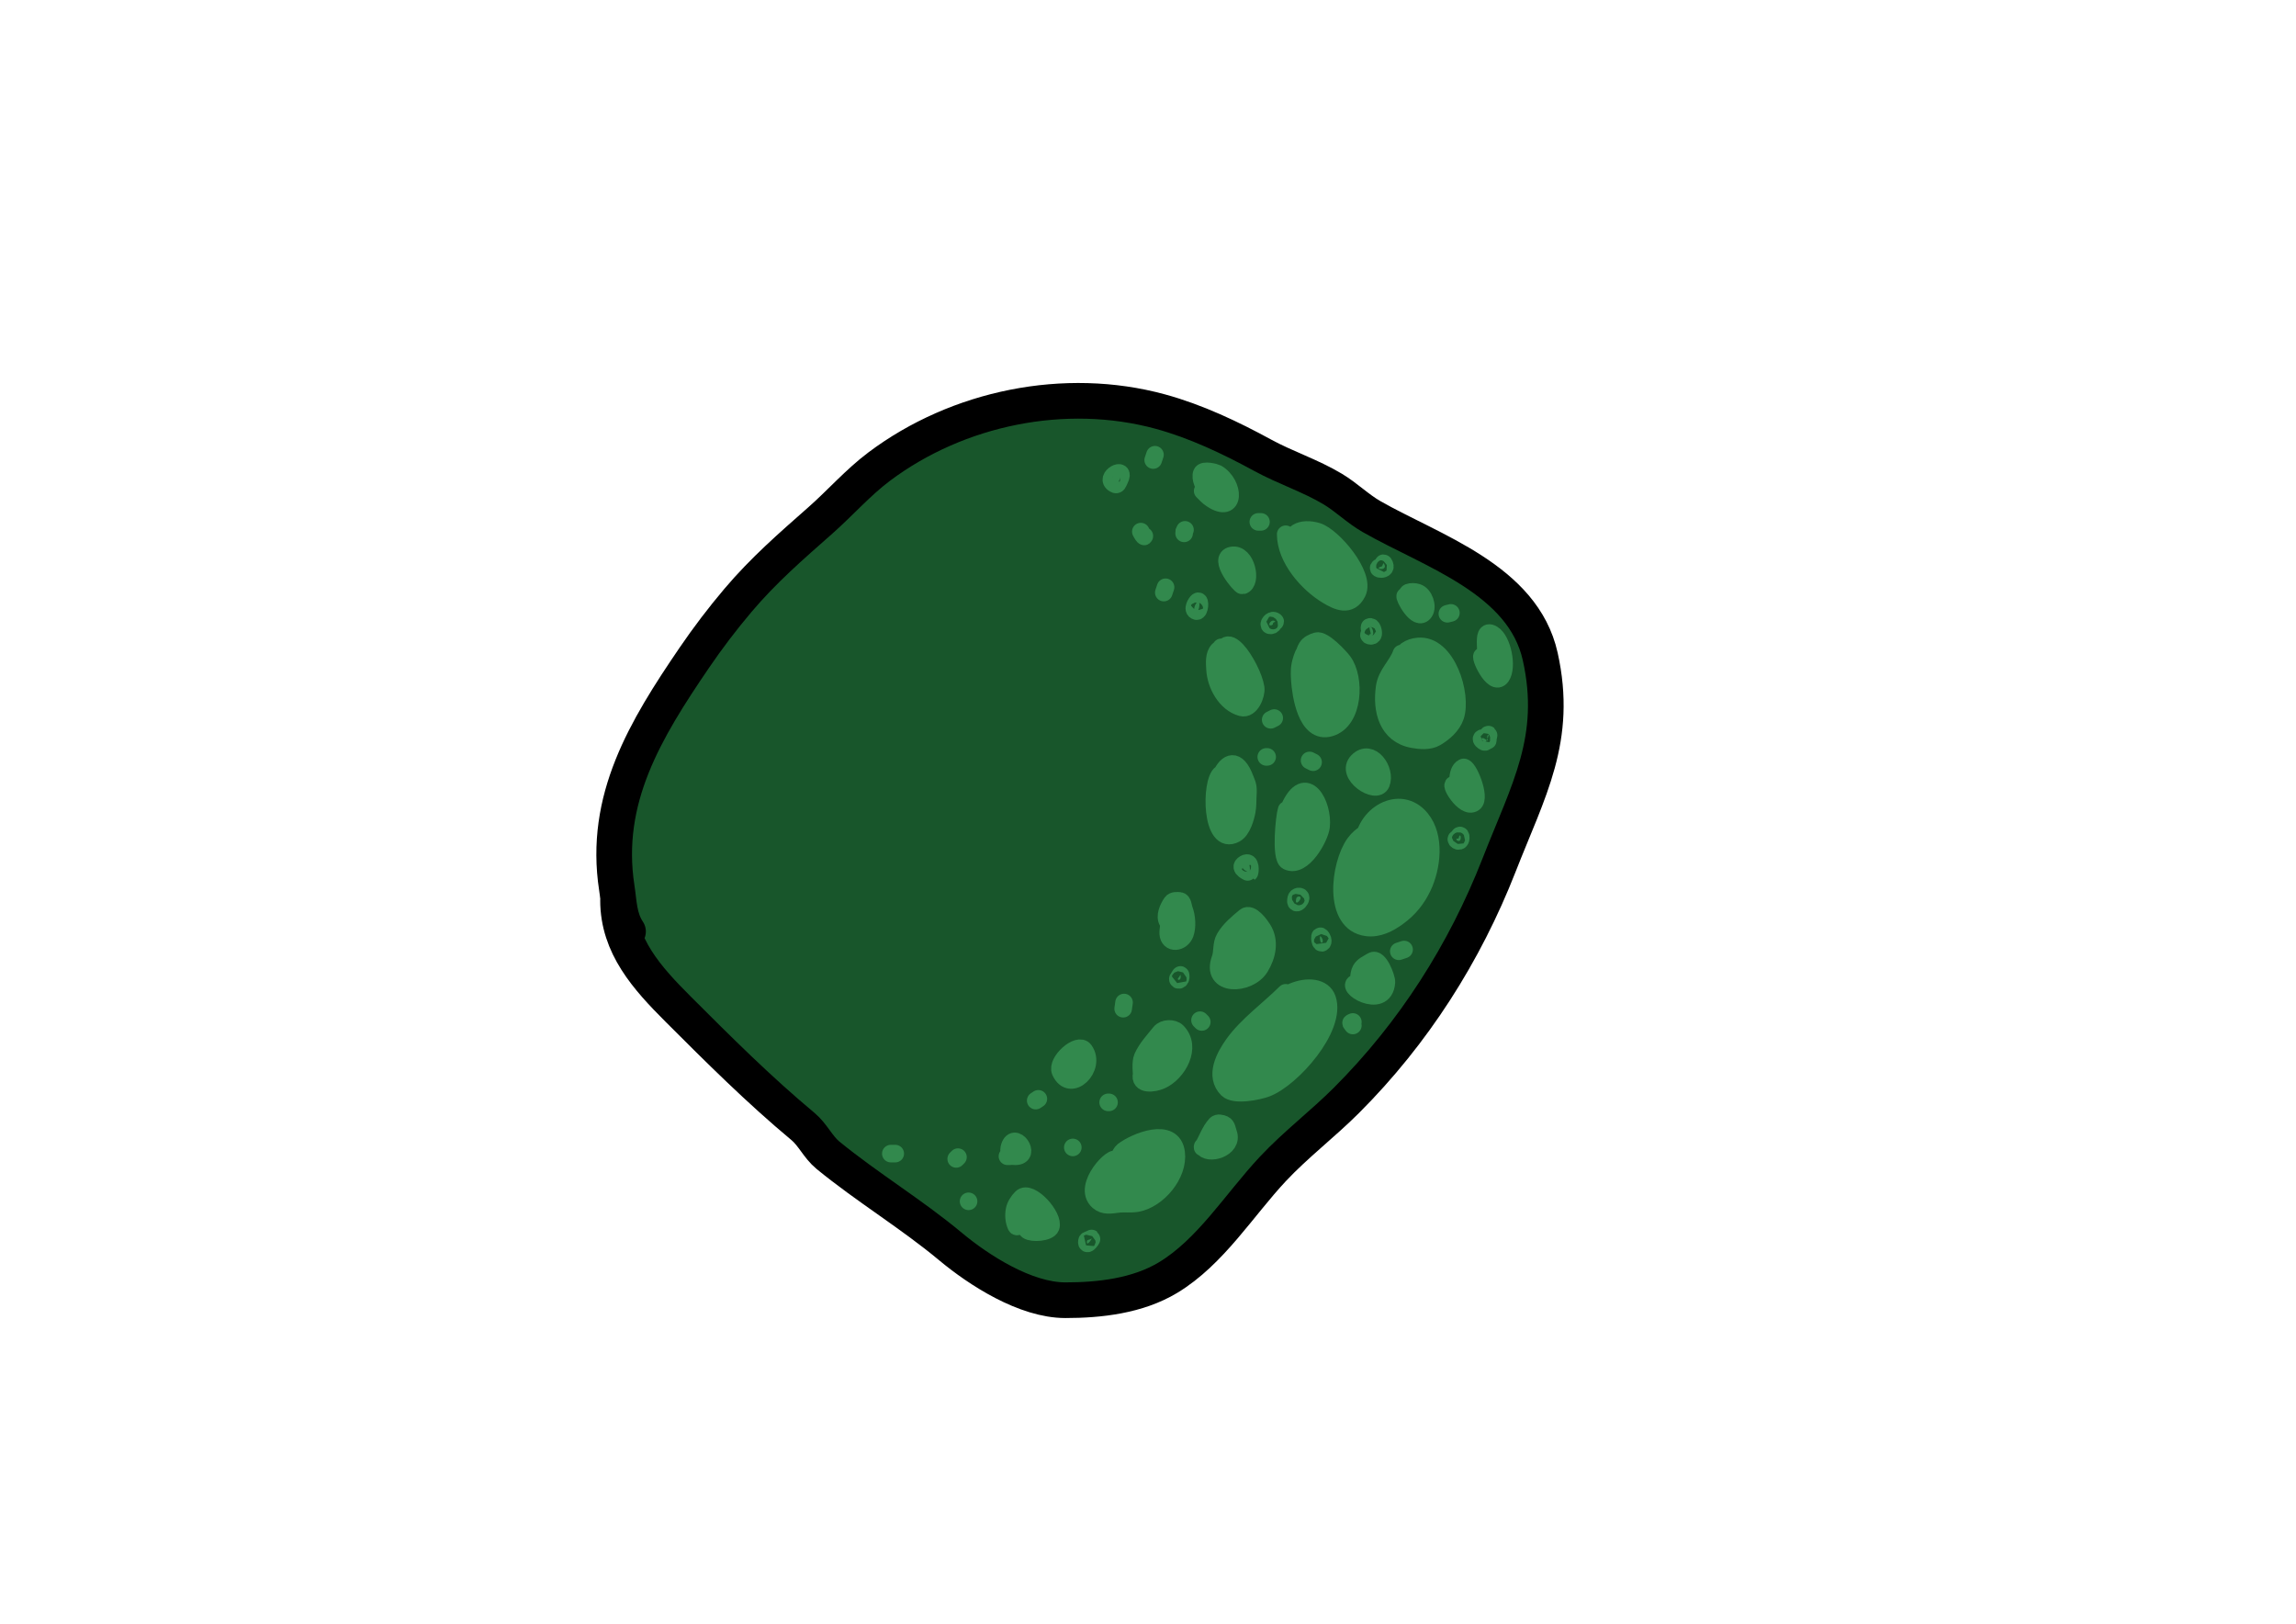 <?xml version="1.0" encoding="UTF-8" standalone="no"?>
<!DOCTYPE svg PUBLIC "-//W3C//DTD SVG 1.1//EN" "http://www.w3.org/Graphics/SVG/1.1/DTD/svg11.dtd">
<!-- Created with Vectornator (http://vectornator.io/) -->
<svg height="100%" stroke-miterlimit="10" style="fill-rule:nonzero;clip-rule:evenodd;stroke-linecap:round;stroke-linejoin:round;" version="1.1" viewBox="0 0 841.995 595.35" width="100%" xml:space="preserve" xmlns="http://www.w3.org/2000/svg" xmlns:vectornator="http://vectornator.io" xmlns:xlink="http://www.w3.org/1999/xlink">
<defs/>
<g id="Ebene-2" vectornator:layerName="Ebene 2">
<path d="M230.311 341.552C226.992 336.575 227.06 331.195 226.186 325.513C221.186 293.008 236.628 267.551 254.598 241.194C259.621 233.828 264.884 226.913 270.637 220.114C280.015 209.032 290.057 200.338 300.882 190.786C308.131 184.39 314.67 176.894 322.42 171.081C351.244 149.463 390.601 141.392 425.528 150.917C438.593 154.481 451.266 160.499 463.105 166.956C471.416 171.49 480.597 174.427 488.768 179.329C493.72 182.301 497.962 186.547 502.974 189.411C525.17 202.095 558.537 212.381 564.839 240.736C571.535 270.871 560.535 289.616 549.716 317.265C537.125 349.442 518.424 378.802 493.809 403.417C485.067 412.159 475.248 419.579 466.772 428.621C454.51 441.7 443.935 459.095 428.278 468.49C417.169 475.155 403.28 476.738 390.701 476.738C376.05 476.738 359.031 465.775 348.541 457.033C334.204 445.085 318.06 435.385 303.632 423.581C299.978 420.591 298.107 416.074 294.467 413.041C278.211 399.495 263.56 384.884 248.641 369.964C237.345 358.669 226.645 346.862 226.645 330.096" fill="#18562b" fill-rule="nonzero" opacity="1" stroke="#000000" stroke-linecap="round" stroke-linejoin="round" stroke-width="13.074"/>
</g>
<g id="Ebene-3" vectornator:layerName="Ebene 3">
<path d="M512.964 252.258C509.167 250.739 512.438 244.978 513.288 242.216C514.311 238.893 516.768 237.335 520.091 237.032C530.574 236.079 536.332 254.72 533.698 262.625C532.578 265.983 529.536 268.67 526.57 270.4C524.109 271.836 520.814 271.533 518.148 271.048C508.774 269.344 506.571 260.403 507.781 251.934C508.482 247.028 512.552 243.776 513.936 239.624" fill="#32894d" fill-rule="nonzero" opacity="1" stroke="#32894d" stroke-linecap="round" stroke-linejoin="round" stroke-width="6.443"/>
<path d="M500.006 309.923C500.006 298.954 513.413 290.854 521.063 300.204C526.52 306.873 525.101 317.992 521.711 325.149C519.587 329.632 516.718 333.198 512.64 336.164C509.359 338.55 505.503 340.576 501.302 340.051C488.508 338.452 491.25 316.997 496.766 309.275C499.228 305.829 502.693 304.664 505.837 302.148" fill="#32894d" fill-rule="nonzero" opacity="1" stroke="#32894d" stroke-linecap="round" stroke-linejoin="round" stroke-width="6.443"/>
<path d="M465.666 376.658C463.251 364.58 483.772 357.438 486.724 366.292C490.261 376.904 473.633 395.538 464.371 399.012C461.511 400.084 452.726 401.945 450.116 399.335C445.308 394.527 449.074 387.448 452.384 382.814C457.334 375.884 465.517 370.004 471.498 364.024" fill="#32894d" fill-rule="nonzero" opacity="1" stroke="#32894d" stroke-linecap="round" stroke-linejoin="round" stroke-width="6.443"/>
<path d="M409.298 425.576C409.377 427.043 410.724 422.906 411.889 422.013C416.248 418.671 430.098 412.831 431.327 422.66C432.321 430.611 424.613 439.712 417.073 441.126C414.758 441.56 412.282 441.158 409.946 441.45C407.513 441.754 404.921 442.318 402.818 440.478C396.446 434.902 409.125 422.403 409.298 425.576Z" fill="#32894d" fill-rule="nonzero" opacity="1" stroke="#32894d" stroke-linecap="round" stroke-linejoin="round" stroke-width="6.443"/>
<path d="M483.16 213.707C481.069 212.139 479.674 209.776 478.301 207.552C477.132 205.66 476.09 203.692 475.061 201.721C471.704 195.286 477.494 193.147 483.16 194.918C488.704 196.65 500.939 210.868 497.738 217.271C495 222.747 490.414 220.457 486.724 218.243C479.646 213.996 471.498 204.839 471.498 195.89" fill="#32894d" fill-rule="nonzero" opacity="1" stroke="#32894d" stroke-linecap="round" stroke-linejoin="round" stroke-width="6.443"/>
<path d="M478.463 241.892C478.316 242.477 477.547 244.106 477.653 243.512C478.026 241.423 478.161 239.163 479.273 237.356C480.011 236.157 481.485 235.486 482.836 235.089C485.285 234.369 491.254 240.806 492.555 242.54C497.096 248.595 496.643 264.28 487.696 266.837C479.079 269.298 477.017 254.549 476.681 249.343C476.485 246.302 476.482 244.643 477.329 241.892C477.585 241.06 478.319 238.809 478.625 239.624C478.891 240.334 478.647 241.157 478.463 241.892Z" fill="#32894d" fill-rule="nonzero" opacity="1" stroke="#32894d" stroke-linecap="round" stroke-linejoin="round" stroke-width="6.443"/>
<path d="M471.174 305.064C471.174 301.901 471.082 300.216 472.793 296.317C478.824 282.581 485.412 295.152 484.456 303.12C483.982 307.072 477.705 318.534 472.146 315.754C469.512 314.438 471.032 299.334 471.822 296.965" fill="#32894d" fill-rule="nonzero" opacity="1" stroke="#32894d" stroke-linecap="round" stroke-linejoin="round" stroke-width="6.443"/>
<path d="M447.525 351.552C448.423 349.118 447.831 346.176 449.144 343.939C450.962 340.843 453.83 338.452 456.596 336.164C458.811 334.33 462.327 339.503 463.075 340.699C465.838 345.12 464.681 350.394 462.103 354.629C457.967 361.424 443.742 361.797 447.525 351.552Z" fill="#32894d" fill-rule="nonzero" opacity="1" stroke="#32894d" stroke-linecap="round" stroke-linejoin="round" stroke-width="6.443"/>
<path d="M418.692 393.828C418.692 393.828 418.178 389.549 419.016 387.673C420.532 384.28 423.174 381.504 425.496 378.602C426.85 376.91 430.227 376.854 431.651 378.278C437.256 383.883 431.929 393.347 425.819 396.096C423.139 397.302 417.653 397.988 418.692 393.828Z" fill="#32894d" fill-rule="nonzero" opacity="1" stroke="#32894d" stroke-linecap="round" stroke-linejoin="round" stroke-width="6.443"/>
<path d="M374.31 448.577C373.983 449.115 372.957 450.12 372.69 449.549C371.863 447.777 371.682 445.64 372.042 443.718C372.363 442.006 373.403 440.414 374.634 439.182C377.744 436.073 386.744 446.087 385.325 449.873C384.538 451.972 378.456 452.279 376.902 451.169C375.294 450.02 376.157 445.538 374.31 448.577Z" fill="#32894d" fill-rule="nonzero" opacity="1" stroke="#32894d" stroke-linecap="round" stroke-linejoin="round" stroke-width="6.443"/>
<path d="M449.792 183.903C446.259 186.259 439.314 177.056 440.722 173.537C441.314 172.056 445.784 173.282 446.229 173.537C452.903 177.35 453.225 188.891 444.285 182.931C442.955 182.045 442.175 181.146 441.046 180.016" fill="#32894d" fill-rule="nonzero" opacity="1" stroke="#32894d" stroke-linecap="round" stroke-linejoin="round" stroke-width="6.443"/>
<path d="M515.394 218.567C515.929 218.774 515.988 217.467 516.528 217.271C517.543 216.902 518.735 216.953 519.767 217.271C522.238 218.031 523.728 222.344 522.359 224.398C519.681 228.415 514.502 218.221 515.394 218.567Z" fill="#32894d" fill-rule="nonzero" opacity="1" stroke="#32894d" stroke-linecap="round" stroke-linejoin="round" stroke-width="6.443"/>
<path d="M533.536 287.894C535.426 289.073 533.672 282.885 536.613 281.415C538.285 280.579 543.176 292.462 540.501 294.373C536.962 296.901 530.857 286.223 533.536 287.894Z" fill="#32894d" fill-rule="nonzero" opacity="1" stroke="#32894d" stroke-linecap="round" stroke-linejoin="round" stroke-width="6.443"/>
<path d="M543.74 240.596C546.632 242.169 542.526 229.767 547.304 232.497C550.995 234.606 552.937 244.627 550.543 248.047C547.628 252.211 542.028 239.664 543.74 240.596Z" fill="#32894d" fill-rule="nonzero" opacity="1" stroke="#32894d" stroke-linecap="round" stroke-linejoin="round" stroke-width="6.443"/>
<path d="M497.9 279.147C502.751 274.234 508.402 282.454 506.485 287.246C504.758 291.565 493.111 283.998 497.9 279.147Z" fill="#32894d" fill-rule="nonzero" opacity="1" stroke="#32894d" stroke-linecap="round" stroke-linejoin="round" stroke-width="6.443"/>
<path d="M497.9 360.299C498.493 360.237 497.922 362.66 498.062 362.08C498.575 359.957 498.006 357.528 499.034 355.601C499.868 354.038 501.744 353.3 503.246 352.362C505.647 350.86 508.539 358.6 508.429 360.137C507.655 370.966 491.62 360.947 497.9 360.299Z" fill="#32894d" fill-rule="nonzero" opacity="1" stroke="#32894d" stroke-linecap="round" stroke-linejoin="round" stroke-width="6.443"/>
<path d="M441.046 420.393C440.996 420.297 440.99 420.809 441.046 420.717C442.713 417.937 443.706 414.676 445.905 412.294C446.564 411.58 447.936 411.892 448.821 412.294C449.92 412.793 450.028 414.399 450.44 415.533C452.449 421.058 442.86 423.91 441.046 420.393Z" fill="#32894d" fill-rule="nonzero" opacity="1" stroke="#32894d" stroke-linecap="round" stroke-linejoin="round" stroke-width="6.443"/>
<path d="M449.468 252.906C448.36 249.581 448.444 250.285 448.173 245.131C447.14 225.517 459.395 244.642 460.483 252.258C460.819 254.611 458.64 260.297 455.3 259.386C449.464 257.794 445.887 250.966 445.581 245.455C445.457 243.23 445.102 240.103 446.877 238.328C447.492 237.713 449.468 238.875 449.468 238.004C449.468 237.423 448.369 237.616 447.849 237.356" fill="#32894d" fill-rule="nonzero" opacity="1" stroke="#32894d" stroke-linecap="round" stroke-linejoin="round" stroke-width="6.443"/>
<path d="M451.736 203.665C446.353 204.699 454.911 214.858 455.624 214.679C459.31 213.758 457.141 202.626 451.736 203.665Z" fill="#32894d" fill-rule="nonzero" opacity="1" stroke="#32894d" stroke-linecap="round" stroke-linejoin="round" stroke-width="6.443"/>
<path d="M447.849 296.641C442.427 293.93 450.502 269.376 456.596 285.626C456.955 286.585 457.423 287.528 457.567 288.542C457.751 289.825 457.615 291.134 457.567 292.429C457.507 294.052 457.529 295.691 457.243 297.289C456.822 299.647 455.521 304.354 453.032 305.712C443.934 310.674 443.831 286.361 447.849 283.682" fill="#32894d" fill-rule="nonzero" opacity="1" stroke="#32894d" stroke-linecap="round" stroke-linejoin="round" stroke-width="6.443"/>
<path d="M428.249 337.945C427.024 335.914 428.371 332.94 429.707 330.98C430.268 330.158 431.631 330.242 432.623 330.332C433.825 330.442 433.809 332.445 434.242 333.572C435.198 336.057 435.464 339.806 434.566 342.319C433.361 345.693 428.658 346.275 428.411 342.319C428.32 340.863 429.003 339.194 428.249 337.945Z" fill="#32894d" fill-rule="nonzero" opacity="1" stroke="#32894d" stroke-linecap="round" stroke-linejoin="round" stroke-width="6.443"/>
<path d="M388.888 392.856C387.289 389.271 395.425 381.988 397.635 385.081C402.182 391.447 392.523 401.005 388.888 392.856Z" fill="#32894d" fill-rule="nonzero" opacity="1" stroke="#32894d" stroke-linecap="round" stroke-linejoin="round" stroke-width="6.443"/>
<path d="M408.65 177.424C404.623 175.072 413.202 170.587 410.593 175.804C409.983 177.025 409.871 178.138 408.65 177.424Z" fill="#32894d" fill-rule="nonzero" opacity="1" stroke="#32894d" stroke-linecap="round" stroke-linejoin="round" stroke-width="6.443"/>
<path d="M419.664 196.538C419.664 197.229 418.678 195.536 418.368 194.918" fill="#32894d" fill-rule="nonzero" opacity="1" stroke="#32894d" stroke-linecap="round" stroke-linejoin="round" stroke-width="6.443"/>
<path d="M426.791 217.271L427.439 215.327" fill="#32894d" fill-rule="nonzero" opacity="1" stroke="#32894d" stroke-linecap="round" stroke-linejoin="round" stroke-width="6.443"/>
<path d="M439.264 220.511C438.723 220.843 436.97 223.622 438.778 224.074C439.941 224.365 440.285 219.883 439.264 220.511Z" fill="#32894d" fill-rule="nonzero" opacity="1" stroke="#32894d" stroke-linecap="round" stroke-linejoin="round" stroke-width="6.443"/>
<path d="M434.242 195.566C434.242 194.676 434.146 195.111 434.566 194.27" fill="#32894d" fill-rule="nonzero" opacity="1" stroke="#32894d" stroke-linecap="round" stroke-linejoin="round" stroke-width="6.443"/>
<path d="M422.904 168.677L423.552 166.733" fill="#32894d" fill-rule="nonzero" opacity="1" stroke="#32894d" stroke-linecap="round" stroke-linejoin="round" stroke-width="6.443"/>
<path d="M462.427 191.354L461.455 191.354" fill="#32894d" fill-rule="nonzero" opacity="1" stroke="#32894d" stroke-linecap="round" stroke-linejoin="round" stroke-width="6.443"/>
<path d="M466.8 228.771C466.733 227.903 468.352 228.171 467.286 227.638C466.236 227.113 464.984 228.965 465.666 229.257C466.044 229.419 466.832 229.181 466.8 228.771Z" fill="#32894d" fill-rule="nonzero" opacity="1" stroke="#32894d" stroke-linecap="round" stroke-linejoin="round" stroke-width="6.443"/>
<path d="M502.598 232.497C500.911 232.801 503.35 233.816 503.569 232.497C503.728 231.544 503.138 229.473 502.274 229.905C501.919 230.083 502.962 232.431 502.598 232.497Z" fill="#32894d" fill-rule="nonzero" opacity="1" stroke="#32894d" stroke-linecap="round" stroke-linejoin="round" stroke-width="6.443"/>
<path d="M506.647 207.714C503.153 208.635 509.511 209.662 507.457 206.58C507.199 206.194 507.096 207.596 506.647 207.714Z" fill="#32894d" fill-rule="nonzero" opacity="1" stroke="#32894d" stroke-linecap="round" stroke-linejoin="round" stroke-width="6.443"/>
<path d="M530.782 225.046L532.078 224.722" fill="#32894d" fill-rule="nonzero" opacity="1" stroke="#32894d" stroke-linecap="round" stroke-linejoin="round" stroke-width="6.443"/>
<path d="M545.198 271.372C544.647 271.063 543.91 270.329 543.416 270.724C542.995 271.061 543.892 271.807 544.388 272.02C545.276 272.4 546.367 268.745 545.684 269.428C544.808 270.305 546.357 272.022 545.198 271.372Z" fill="#32894d" fill-rule="nonzero" opacity="1" stroke="#32894d" stroke-linecap="round" stroke-linejoin="round" stroke-width="6.443"/>
<path d="M534.669 307.493C533.047 307.328 535.204 309.403 535.641 307.655C535.749 307.223 535.716 306.16 535.317 306.359C534.928 306.554 535.103 307.537 534.669 307.493Z" fill="#32894d" fill-rule="nonzero" opacity="1" stroke="#32894d" stroke-linecap="round" stroke-linejoin="round" stroke-width="6.443"/>
<path d="M512.964 348.798L514.908 348.15" fill="#32894d" fill-rule="nonzero" opacity="1" stroke="#32894d" stroke-linecap="round" stroke-linejoin="round" stroke-width="6.443"/>
<path d="M496.118 374.715C495.122 375.213 495.337 374.838 496.118 376.01" fill="#32894d" fill-rule="nonzero" opacity="1" stroke="#32894d" stroke-linecap="round" stroke-linejoin="round" stroke-width="6.443"/>
<path d="M484.132 344.749C484.446 346.597 485.672 345.426 484.78 343.939C483.847 342.383 484.003 343.988 484.132 344.749Z" fill="#32894d" fill-rule="nonzero" opacity="1" stroke="#32894d" stroke-linecap="round" stroke-linejoin="round" stroke-width="6.443"/>
<path d="M476.195 328.713C475.85 328.74 475.469 329.025 475.385 329.361C474.38 333.381 478.647 328.519 476.195 328.713Z" fill="#32894d" fill-rule="nonzero" opacity="1" stroke="#32894d" stroke-linecap="round" stroke-linejoin="round" stroke-width="6.443"/>
<path d="M456.434 316.726C453.768 318.286 458.167 320.002 458.215 319.966C458.375 319.846 458.899 315.283 456.434 316.726Z" fill="#32894d" fill-rule="nonzero" opacity="1" stroke="#32894d" stroke-linecap="round" stroke-linejoin="round" stroke-width="6.443"/>
<path d="M464.371 277.527L464.694 277.527" fill="#32894d" fill-rule="nonzero" opacity="1" stroke="#32894d" stroke-linecap="round" stroke-linejoin="round" stroke-width="6.443"/>
<path d="M465.99 263.921L467.286 263.273" fill="#32894d" fill-rule="nonzero" opacity="1" stroke="#32894d" stroke-linecap="round" stroke-linejoin="round" stroke-width="6.443"/>
<path d="M480.244 278.823L481.54 279.471" fill="#32894d" fill-rule="nonzero" opacity="1" stroke="#32894d" stroke-linecap="round" stroke-linejoin="round" stroke-width="6.443"/>
<path d="M440.074 374.067C440.29 374.283 440.506 374.499 440.722 374.715" fill="#32894d" fill-rule="nonzero" opacity="1" stroke="#32894d" stroke-linecap="round" stroke-linejoin="round" stroke-width="6.443"/>
<path d="M432.299 358.355C431.104 359.492 433.359 360.018 432.947 357.545C432.89 357.204 432.549 358.116 432.299 358.355Z" fill="#32894d" fill-rule="nonzero" opacity="1" stroke="#32894d" stroke-linecap="round" stroke-linejoin="round" stroke-width="6.443"/>
<path d="M406.706 404.195L406.382 404.195" fill="#32894d" fill-rule="nonzero" opacity="1" stroke="#32894d" stroke-linecap="round" stroke-linejoin="round" stroke-width="6.443"/>
<path d="M393.424 420.717L393.424 420.717" fill="#32894d" fill-rule="nonzero" opacity="1" stroke="#32894d" stroke-linecap="round" stroke-linejoin="round" stroke-width="6.443"/>
<path d="M369.451 423.956L370.423 423.956" fill="#32894d" fill-rule="nonzero" opacity="1" stroke="#32894d" stroke-linecap="round" stroke-linejoin="round" stroke-width="6.443"/>
<path d="M379.817 403.547L380.789 402.899" fill="#32894d" fill-rule="nonzero" opacity="1" stroke="#32894d" stroke-linecap="round" stroke-linejoin="round" stroke-width="6.443"/>
<path d="M351.309 424.28L350.661 424.928" fill="#32894d" fill-rule="nonzero" opacity="1" stroke="#32894d" stroke-linecap="round" stroke-linejoin="round" stroke-width="6.443"/>
<path d="M355.197 440.478L355.197 440.478" fill="#32894d" fill-rule="nonzero" opacity="1" stroke="#32894d" stroke-linecap="round" stroke-linejoin="round" stroke-width="6.443"/>
<path d="M400.065 454.246C399.644 454.609 398.686 454.506 398.607 455.056C398.226 457.727 401.208 453.262 400.065 454.246Z" fill="#32894d" fill-rule="nonzero" opacity="1" stroke="#32894d" stroke-linecap="round" stroke-linejoin="round" stroke-width="6.443"/>
<path d="M370.423 422.984C370.123 422.4 369.956 421.682 370.099 421.041C371.675 413.947 378.732 423.956 372.366 423.956C371.172 423.956 370.867 423.853 370.423 422.984Z" fill="#32894d" fill-rule="nonzero" opacity="1" stroke="#32894d" stroke-linecap="round" stroke-linejoin="round" stroke-width="6.443"/>
<path d="M412.213 367.588L411.889 369.855" fill="#32894d" fill-rule="nonzero" opacity="1" stroke="#32894d" stroke-linecap="round" stroke-linejoin="round" stroke-width="6.443"/>
<path d="M328.308 422.984L326.688 422.984" fill="#32894d" fill-rule="nonzero" opacity="1" stroke="#32894d" stroke-linecap="round" stroke-linejoin="round" stroke-width="6.443"/>
</g>
</svg>

